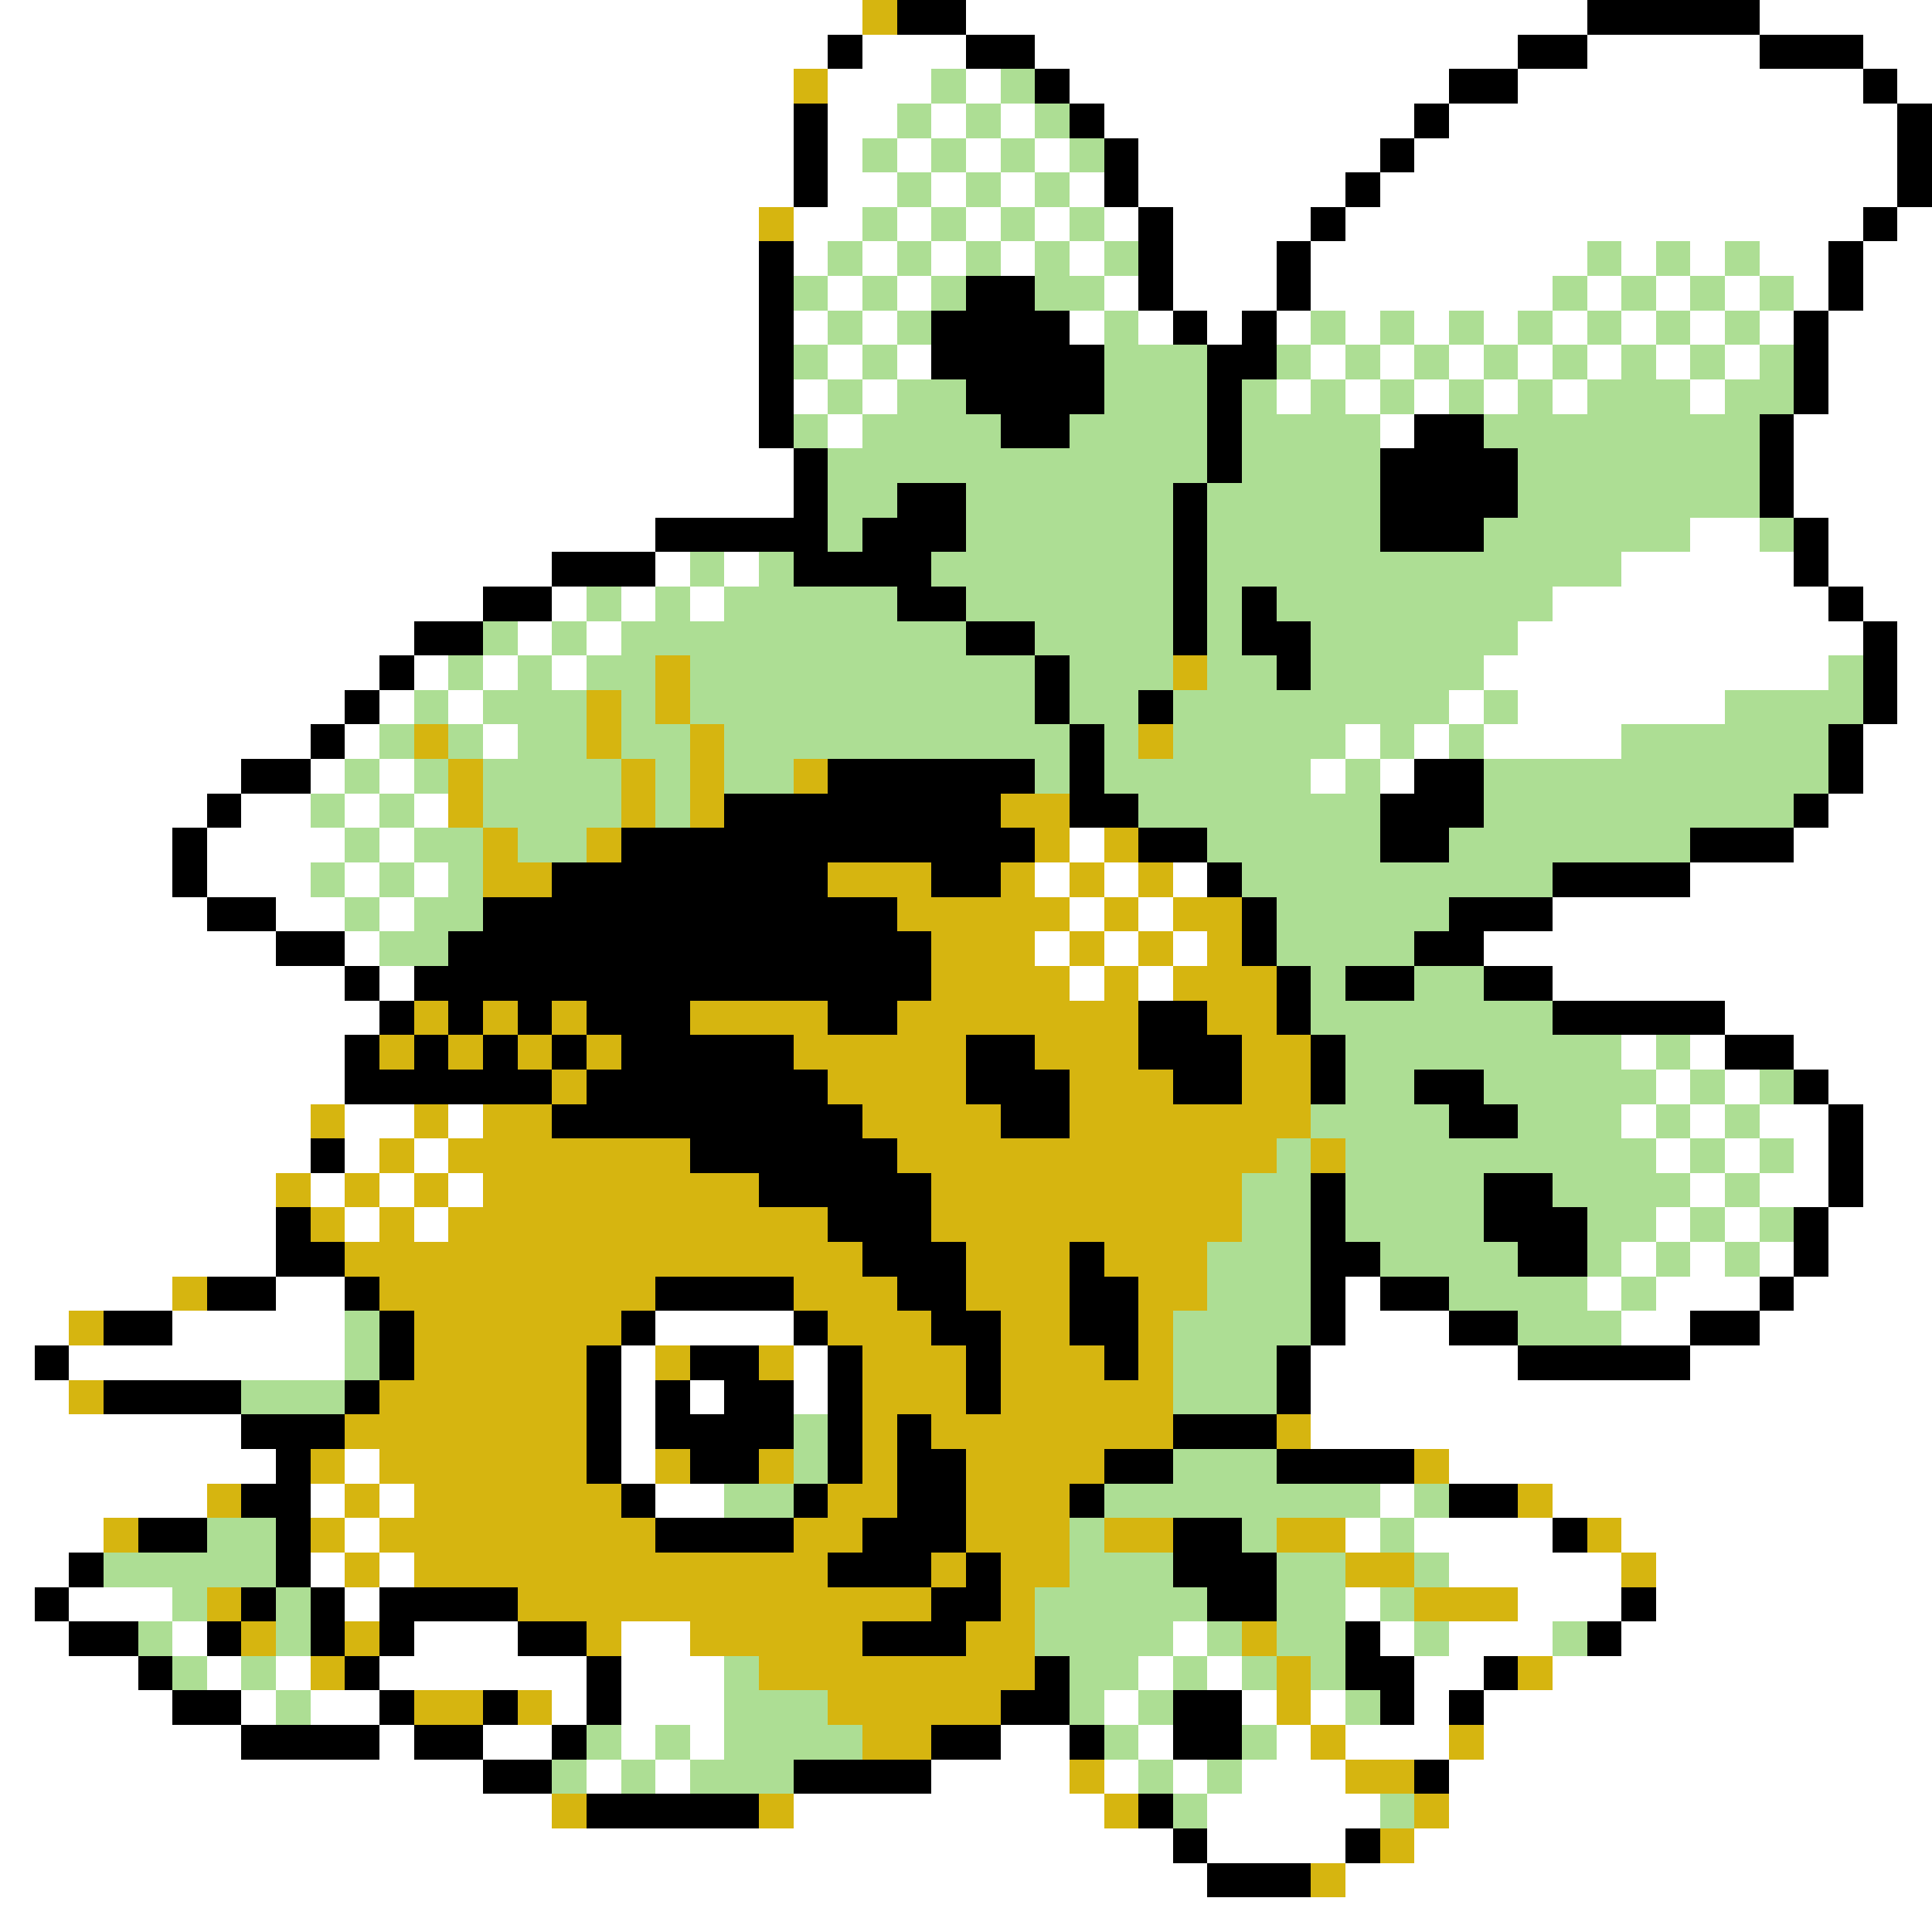 <svg xmlns="http://www.w3.org/2000/svg" viewBox="0 -0.5 56 56" shape-rendering="crispEdges">
<rect x="0" y="-0.5" width="56" height="56" fill="#808080" stroke="none"/>
<path stroke="#ffffff" d="M0 0h25M28 0h18M51 0h5M0 1h24M25 1h3M30 1h14M46 1h5M54 1h2M0 2h23M24 2h3M28 2h1M31 2h11M44 2h10M55 2h1M0 3h23M24 3h2M27 3h1M29 3h1M32 3h9M42 3h13M0 4h23M24 4h1M26 4h1M28 4h1M30 4h1M33 4h7M41 4h14M0 5h23M24 5h2M27 5h1M29 5h1M31 5h1M33 5h6M40 5h15M0 6h22M23 6h2M26 6h1M28 6h1M30 6h1M32 6h1M34 6h4M39 6h15M55 6h1M0 7h22M23 7h1M25 7h1M27 7h1M29 7h1M31 7h1M34 7h3M38 7h8M47 7h1M49 7h1M51 7h2M54 7h2M0 8h22M24 8h1M26 8h1M32 8h1M34 8h3M38 8h7M46 8h1M48 8h1M50 8h1M52 8h1M54 8h2M0 9h22M23 9h1M25 9h1M31 9h1M33 9h1M35 9h1M37 9h1M39 9h1M41 9h1M43 9h1M45 9h1M47 9h1M49 9h1M51 9h1M53 9h3M0 10h22M24 10h1M26 10h1M38 10h1M40 10h1M42 10h1M44 10h1M46 10h1M48 10h1M50 10h1M53 10h3M0 11h22M23 11h1M25 11h1M37 11h1M39 11h1M41 11h1M43 11h1M45 11h1M49 11h1M53 11h3M0 12h22M24 12h1M40 12h1M52 12h4M0 13h23M52 13h4M0 14h23M52 14h4M0 15h19M49 15h2M53 15h3M0 16h16M19 16h1M21 16h1M47 16h5M53 16h3M0 17h14M16 17h1M18 17h1M20 17h1M45 17h8M54 17h2M0 18h12M15 18h1M17 18h1M44 18h10M55 18h1M0 19h11M12 19h1M14 19h1M16 19h1M43 19h10M55 19h1M0 20h10M11 20h1M13 20h1M42 20h1M44 20h6M55 20h1M0 21h9M10 21h1M14 21h1M39 21h1M41 21h1M43 21h4M54 21h2M0 22h7M9 22h1M11 22h1M38 22h1M40 22h1M54 22h2M0 23h6M7 23h2M10 23h1M12 23h1M53 23h3M0 24h5M6 24h4M11 24h1M31 24h1M52 24h4M0 25h5M6 25h3M10 25h1M12 25h1M30 25h1M32 25h1M34 25h1M49 25h7M0 26h6M8 26h2M11 26h1M31 26h1M33 26h1M45 26h11M0 27h8M10 27h1M30 27h1M32 27h1M34 27h1M43 27h13M0 28h10M11 28h1M31 28h1M33 28h1M45 28h11M0 29h11M50 29h6M0 30h10M47 30h1M49 30h1M52 30h4M0 31h10M48 31h1M50 31h1M53 31h3M0 32h9M10 32h2M13 32h1M47 32h1M49 32h1M51 32h2M54 32h2M0 33h9M10 33h1M12 33h1M48 33h1M50 33h1M52 33h1M54 33h2M0 34h8M9 34h1M11 34h1M13 34h1M49 34h1M51 34h2M54 34h2M0 35h8M10 35h1M12 35h1M48 35h1M50 35h1M53 35h3M0 36h8M47 36h1M49 36h1M51 36h1M53 36h3M0 37h5M8 37h2M39 37h1M46 37h1M48 37h3M52 37h4M0 38h2M5 38h5M19 38h4M39 38h3M47 38h2M51 38h5M0 39h1M2 39h8M18 39h1M23 39h1M38 39h6M49 39h7M0 40h2M18 40h1M20 40h1M23 40h1M38 40h18M0 41h7M18 41h1M38 41h18M0 42h8M10 42h1M18 42h1M42 42h14M0 43h6M9 43h1M11 43h1M19 43h2M40 43h1M45 43h11M0 44h3M10 44h1M39 44h1M41 44h4M47 44h9M0 45h2M9 45h1M11 45h1M42 45h5M48 45h8M0 46h1M2 46h3M10 46h1M39 46h1M44 46h3M48 46h8M0 47h2M5 47h1M12 47h3M18 47h2M34 47h1M40 47h1M42 47h3M47 47h9M0 48h4M6 48h1M8 48h1M11 48h6M18 48h3M33 48h1M35 48h1M41 48h2M45 48h11M0 49h5M7 49h1M9 49h2M16 49h1M18 49h3M32 49h1M36 49h1M38 49h1M41 49h1M43 49h13M0 50h7M11 50h1M14 50h2M18 50h1M20 50h1M29 50h2M33 50h1M37 50h1M39 50h3M43 50h13M0 51h14M17 51h1M19 51h1M27 51h4M32 51h1M34 51h1M36 51h3M42 51h14M0 52h16M23 52h9M35 52h5M42 52h14M0 53h34M35 53h4M41 53h15M0 54h35M39 54h17M0 55h56" />
<path stroke="#d6b510" d="M25 0h1M23 2h1M22 6h1M19 19h1M34 19h1M17 20h1M19 20h1M12 21h1M17 21h1M20 21h1M33 21h1M13 22h1M18 22h1M20 22h1M23 22h1M13 23h1M18 23h1M20 23h1M29 23h2M14 24h1M17 24h1M30 24h1M32 24h1M14 25h2M24 25h3M29 25h1M31 25h1M33 25h1M26 26h5M32 26h1M34 26h2M27 27h3M31 27h1M33 27h1M35 27h1M27 28h4M32 28h1M34 28h3M12 29h1M14 29h1M16 29h1M20 29h4M26 29h7M35 29h2M11 30h1M13 30h1M15 30h1M17 30h1M23 30h5M30 30h3M36 30h2M16 31h1M24 31h4M31 31h3M36 31h2M9 32h1M12 32h1M14 32h2M25 32h4M31 32h7M11 33h1M13 33h7M26 33h11M38 33h1M8 34h1M10 34h1M12 34h1M14 34h8M27 34h9M9 35h1M11 35h1M13 35h11M27 35h9M10 36h15M28 36h3M32 36h3M5 37h1M11 37h8M23 37h3M28 37h3M33 37h2M2 38h1M12 38h6M24 38h3M29 38h2M33 38h1M12 39h5M19 39h1M22 39h1M25 39h3M29 39h3M33 39h1M2 40h1M11 40h6M25 40h3M29 40h5M10 41h7M25 41h1M27 41h7M37 41h1M9 42h1M11 42h6M19 42h1M22 42h1M25 42h1M28 42h4M41 42h1M6 43h1M10 43h1M12 43h6M24 43h2M28 43h3M44 43h1M3 44h1M9 44h1M11 44h8M23 44h2M28 44h3M32 44h2M37 44h2M46 44h1M10 45h1M12 45h12M27 45h1M29 45h2M39 45h2M47 45h1M6 46h1M15 46h12M29 46h1M41 46h3M7 47h1M10 47h1M17 47h1M20 47h5M28 47h2M36 47h1M9 48h1M22 48h8M37 48h1M44 48h1M12 49h2M15 49h1M24 49h5M37 49h1M25 50h2M38 50h1M42 50h1M31 51h1M39 51h2M16 52h1M22 52h1M32 52h1M41 52h1M40 53h1M38 54h1" />
<path stroke="#000000" d="M26 0h2M46 0h5M24 1h1M28 1h2M44 1h2M51 1h3M30 2h1M42 2h2M54 2h1M23 3h1M31 3h1M41 3h1M55 3h1M23 4h1M32 4h1M40 4h1M55 4h1M23 5h1M32 5h1M39 5h1M55 5h1M33 6h1M38 6h1M54 6h1M22 7h1M33 7h1M37 7h1M53 7h1M22 8h1M28 8h2M33 8h1M37 8h1M53 8h1M22 9h1M27 9h4M34 9h1M36 9h1M52 9h1M22 10h1M27 10h5M35 10h2M52 10h1M22 11h1M28 11h4M35 11h1M52 11h1M22 12h1M29 12h2M35 12h1M41 12h2M51 12h1M23 13h1M35 13h1M40 13h4M51 13h1M23 14h1M26 14h2M34 14h1M40 14h4M51 14h1M19 15h5M25 15h3M34 15h1M40 15h3M52 15h1M16 16h3M23 16h4M34 16h1M52 16h1M14 17h2M26 17h2M34 17h1M36 17h1M53 17h1M12 18h2M28 18h2M34 18h1M36 18h2M54 18h1M11 19h1M30 19h1M37 19h1M54 19h1M10 20h1M30 20h1M33 20h1M54 20h1M9 21h1M31 21h1M53 21h1M7 22h2M24 22h6M31 22h1M41 22h2M53 22h1M6 23h1M21 23h8M31 23h2M40 23h3M52 23h1M5 24h1M18 24h12M33 24h2M40 24h2M49 24h3M5 25h1M16 25h8M27 25h2M35 25h1M45 25h4M6 26h2M14 26h12M36 26h1M42 26h3M8 27h2M13 27h14M36 27h1M41 27h2M10 28h1M12 28h15M37 28h1M39 28h2M43 28h2M11 29h1M13 29h1M15 29h1M17 29h3M24 29h2M33 29h2M37 29h1M45 29h5M10 30h1M12 30h1M14 30h1M16 30h1M18 30h5M28 30h2M33 30h3M38 30h1M50 30h2M10 31h6M17 31h7M28 31h3M34 31h2M38 31h1M41 31h2M52 31h1M16 32h9M29 32h2M42 32h2M53 32h1M9 33h1M20 33h6M53 33h1M22 34h5M38 34h1M43 34h2M53 34h1M8 35h1M24 35h3M38 35h1M43 35h3M52 35h1M8 36h2M25 36h3M31 36h1M38 36h2M44 36h2M52 36h1M6 37h2M10 37h1M19 37h4M26 37h2M31 37h2M38 37h1M40 37h2M51 37h1M3 38h2M11 38h1M18 38h1M23 38h1M27 38h2M31 38h2M38 38h1M42 38h2M49 38h2M1 39h1M11 39h1M17 39h1M20 39h2M24 39h1M28 39h1M32 39h1M37 39h1M44 39h5M3 40h4M10 40h1M17 40h1M19 40h1M21 40h2M24 40h1M28 40h1M37 40h1M7 41h3M17 41h1M19 41h4M24 41h1M26 41h1M34 41h3M8 42h1M17 42h1M20 42h2M24 42h1M26 42h2M32 42h2M37 42h4M7 43h2M18 43h1M23 43h1M26 43h2M31 43h1M42 43h2M4 44h2M8 44h1M19 44h4M25 44h3M34 44h2M45 44h1M2 45h1M8 45h1M24 45h3M28 45h1M34 45h3M1 46h1M7 46h1M9 46h1M11 46h4M27 46h2M35 46h2M47 46h1M2 47h2M6 47h1M9 47h1M11 47h1M15 47h2M25 47h3M39 47h1M46 47h1M4 48h1M10 48h1M17 48h1M30 48h1M39 48h2M43 48h1M5 49h2M11 49h1M14 49h1M17 49h1M29 49h2M34 49h2M40 49h1M42 49h1M7 50h4M12 50h2M16 50h1M27 50h2M31 50h1M34 50h2M14 51h2M23 51h4M41 51h1M17 52h5M33 52h1M34 53h1M39 53h1M35 54h3" />
<path stroke="#adde94" d="M27 2h1M29 2h1M26 3h1M28 3h1M30 3h1M25 4h1M27 4h1M29 4h1M31 4h1M26 5h1M28 5h1M30 5h1M25 6h1M27 6h1M29 6h1M31 6h1M24 7h1M26 7h1M28 7h1M30 7h1M32 7h1M46 7h1M48 7h1M50 7h1M23 8h1M25 8h1M27 8h1M30 8h2M45 8h1M47 8h1M49 8h1M51 8h1M24 9h1M26 9h1M32 9h1M38 9h1M40 9h1M42 9h1M44 9h1M46 9h1M48 9h1M50 9h1M23 10h1M25 10h1M32 10h3M37 10h1M39 10h1M41 10h1M43 10h1M45 10h1M47 10h1M49 10h1M51 10h1M24 11h1M26 11h2M32 11h3M36 11h1M38 11h1M40 11h1M42 11h1M44 11h1M46 11h3M50 11h2M23 12h1M25 12h4M31 12h4M36 12h4M43 12h8M24 13h11M36 13h4M44 13h7M24 14h2M28 14h6M35 14h5M44 14h7M24 15h1M28 15h6M35 15h5M43 15h6M51 15h1M20 16h1M22 16h1M27 16h7M35 16h12M17 17h1M19 17h1M21 17h5M28 17h6M35 17h1M37 17h8M14 18h1M16 18h1M18 18h10M30 18h4M35 18h1M38 18h6M13 19h1M15 19h1M17 19h2M20 19h10M31 19h3M35 19h2M38 19h5M53 19h1M12 20h1M14 20h3M18 20h1M20 20h10M31 20h2M34 20h8M43 20h1M50 20h4M11 21h1M13 21h1M15 21h2M18 21h2M21 21h10M32 21h1M34 21h5M40 21h1M42 21h1M47 21h6M10 22h1M12 22h1M14 22h4M19 22h1M21 22h2M30 22h1M32 22h6M39 22h1M43 22h10M9 23h1M11 23h1M14 23h4M19 23h1M33 23h7M43 23h9M10 24h1M12 24h2M15 24h2M35 24h5M42 24h7M9 25h1M11 25h1M13 25h1M36 25h9M10 26h1M12 26h2M37 26h5M11 27h2M37 27h4M38 28h1M41 28h2M38 29h7M39 30h8M48 30h1M39 31h2M43 31h5M49 31h1M51 31h1M38 32h4M44 32h3M48 32h1M50 32h1M37 33h1M39 33h9M49 33h1M51 33h1M36 34h2M39 34h4M45 34h4M50 34h1M36 35h2M39 35h4M46 35h2M49 35h1M51 35h1M35 36h3M40 36h4M46 36h1M48 36h1M50 36h1M35 37h3M42 37h4M47 37h1M10 38h1M34 38h4M44 38h3M10 39h1M34 39h3M7 40h3M34 40h3M23 41h1M23 42h1M34 42h3M21 43h2M32 43h8M41 43h1M6 44h2M31 44h1M36 44h1M40 44h1M3 45h5M31 45h3M37 45h2M41 45h1M5 46h1M8 46h1M30 46h5M37 46h2M40 46h1M4 47h1M8 47h1M30 47h4M35 47h1M37 47h2M41 47h1M45 47h1M5 48h1M7 48h1M21 48h1M31 48h2M34 48h1M36 48h1M38 48h1M8 49h1M21 49h3M31 49h1M33 49h1M39 49h1M17 50h1M19 50h1M21 50h4M32 50h1M36 50h1M16 51h1M18 51h1M20 51h3M33 51h1M35 51h1M34 52h1M40 52h1" />
</svg>